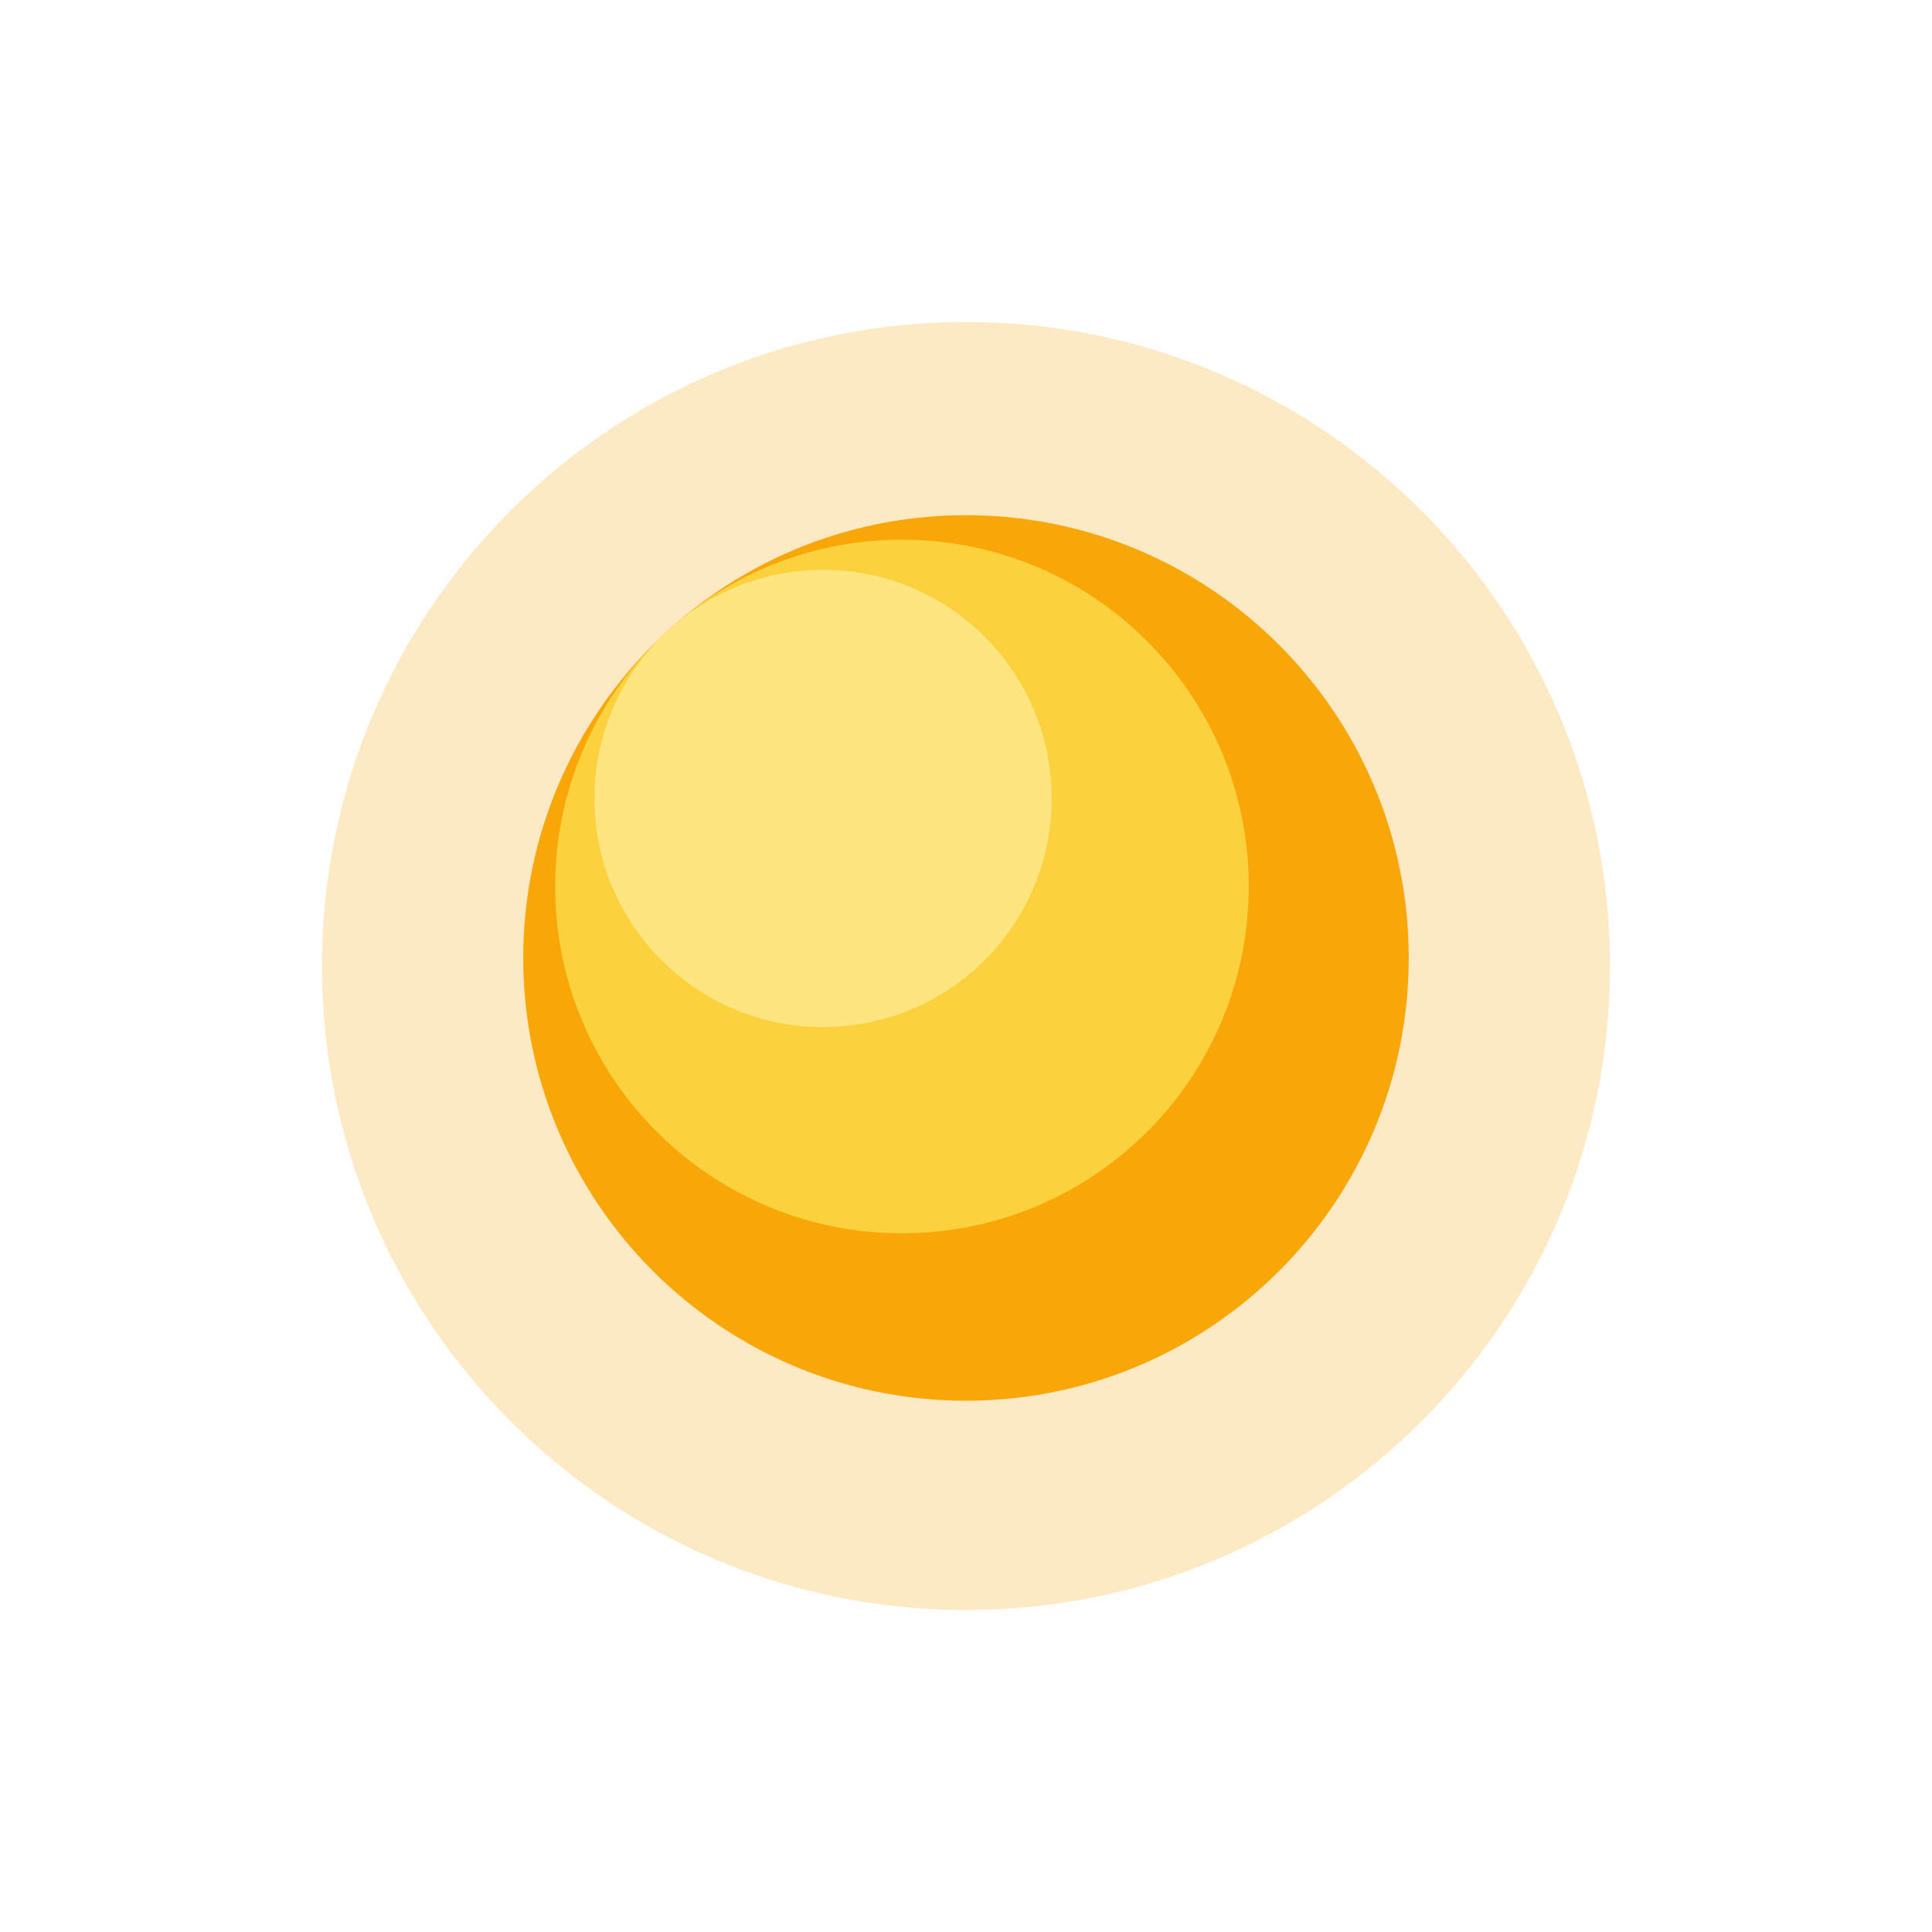 <svg width="240" height="240" viewBox="0 0 240 240" fill="none" xmlns="http://www.w3.org/2000/svg">
<path d="M120 200C164.183 200 200 164.183 200 120C200 75.817 164.183 40 120 40C75.817 40 40 75.817 40 120C40 164.183 75.817 200 120 200Z" fill="#F9A607" fill-opacity="0.24"/>
<path d="M120 174C150.376 174 175 149.376 175 119C175 88.624 150.376 64 120 64C89.624 64 65 88.624 65 119C65 149.376 89.624 174 120 174Z" fill="#F9A607"/>
<path d="M112.044 153.205C135.838 153.205 155.126 133.917 155.126 110.123C155.126 86.33 135.838 67.041 112.044 67.041C88.251 67.041 68.963 86.33 68.963 110.123C68.963 133.917 88.251 153.205 112.044 153.205Z" fill="#FBD13E"/>
<path d="M102.246 127.584C117.929 127.584 130.643 114.87 130.643 99.186C130.643 83.503 117.929 70.789 102.246 70.789C86.562 70.789 73.848 83.503 73.848 99.186C73.848 114.87 86.562 127.584 102.246 127.584Z" fill="#FFE580"/>
</svg>
